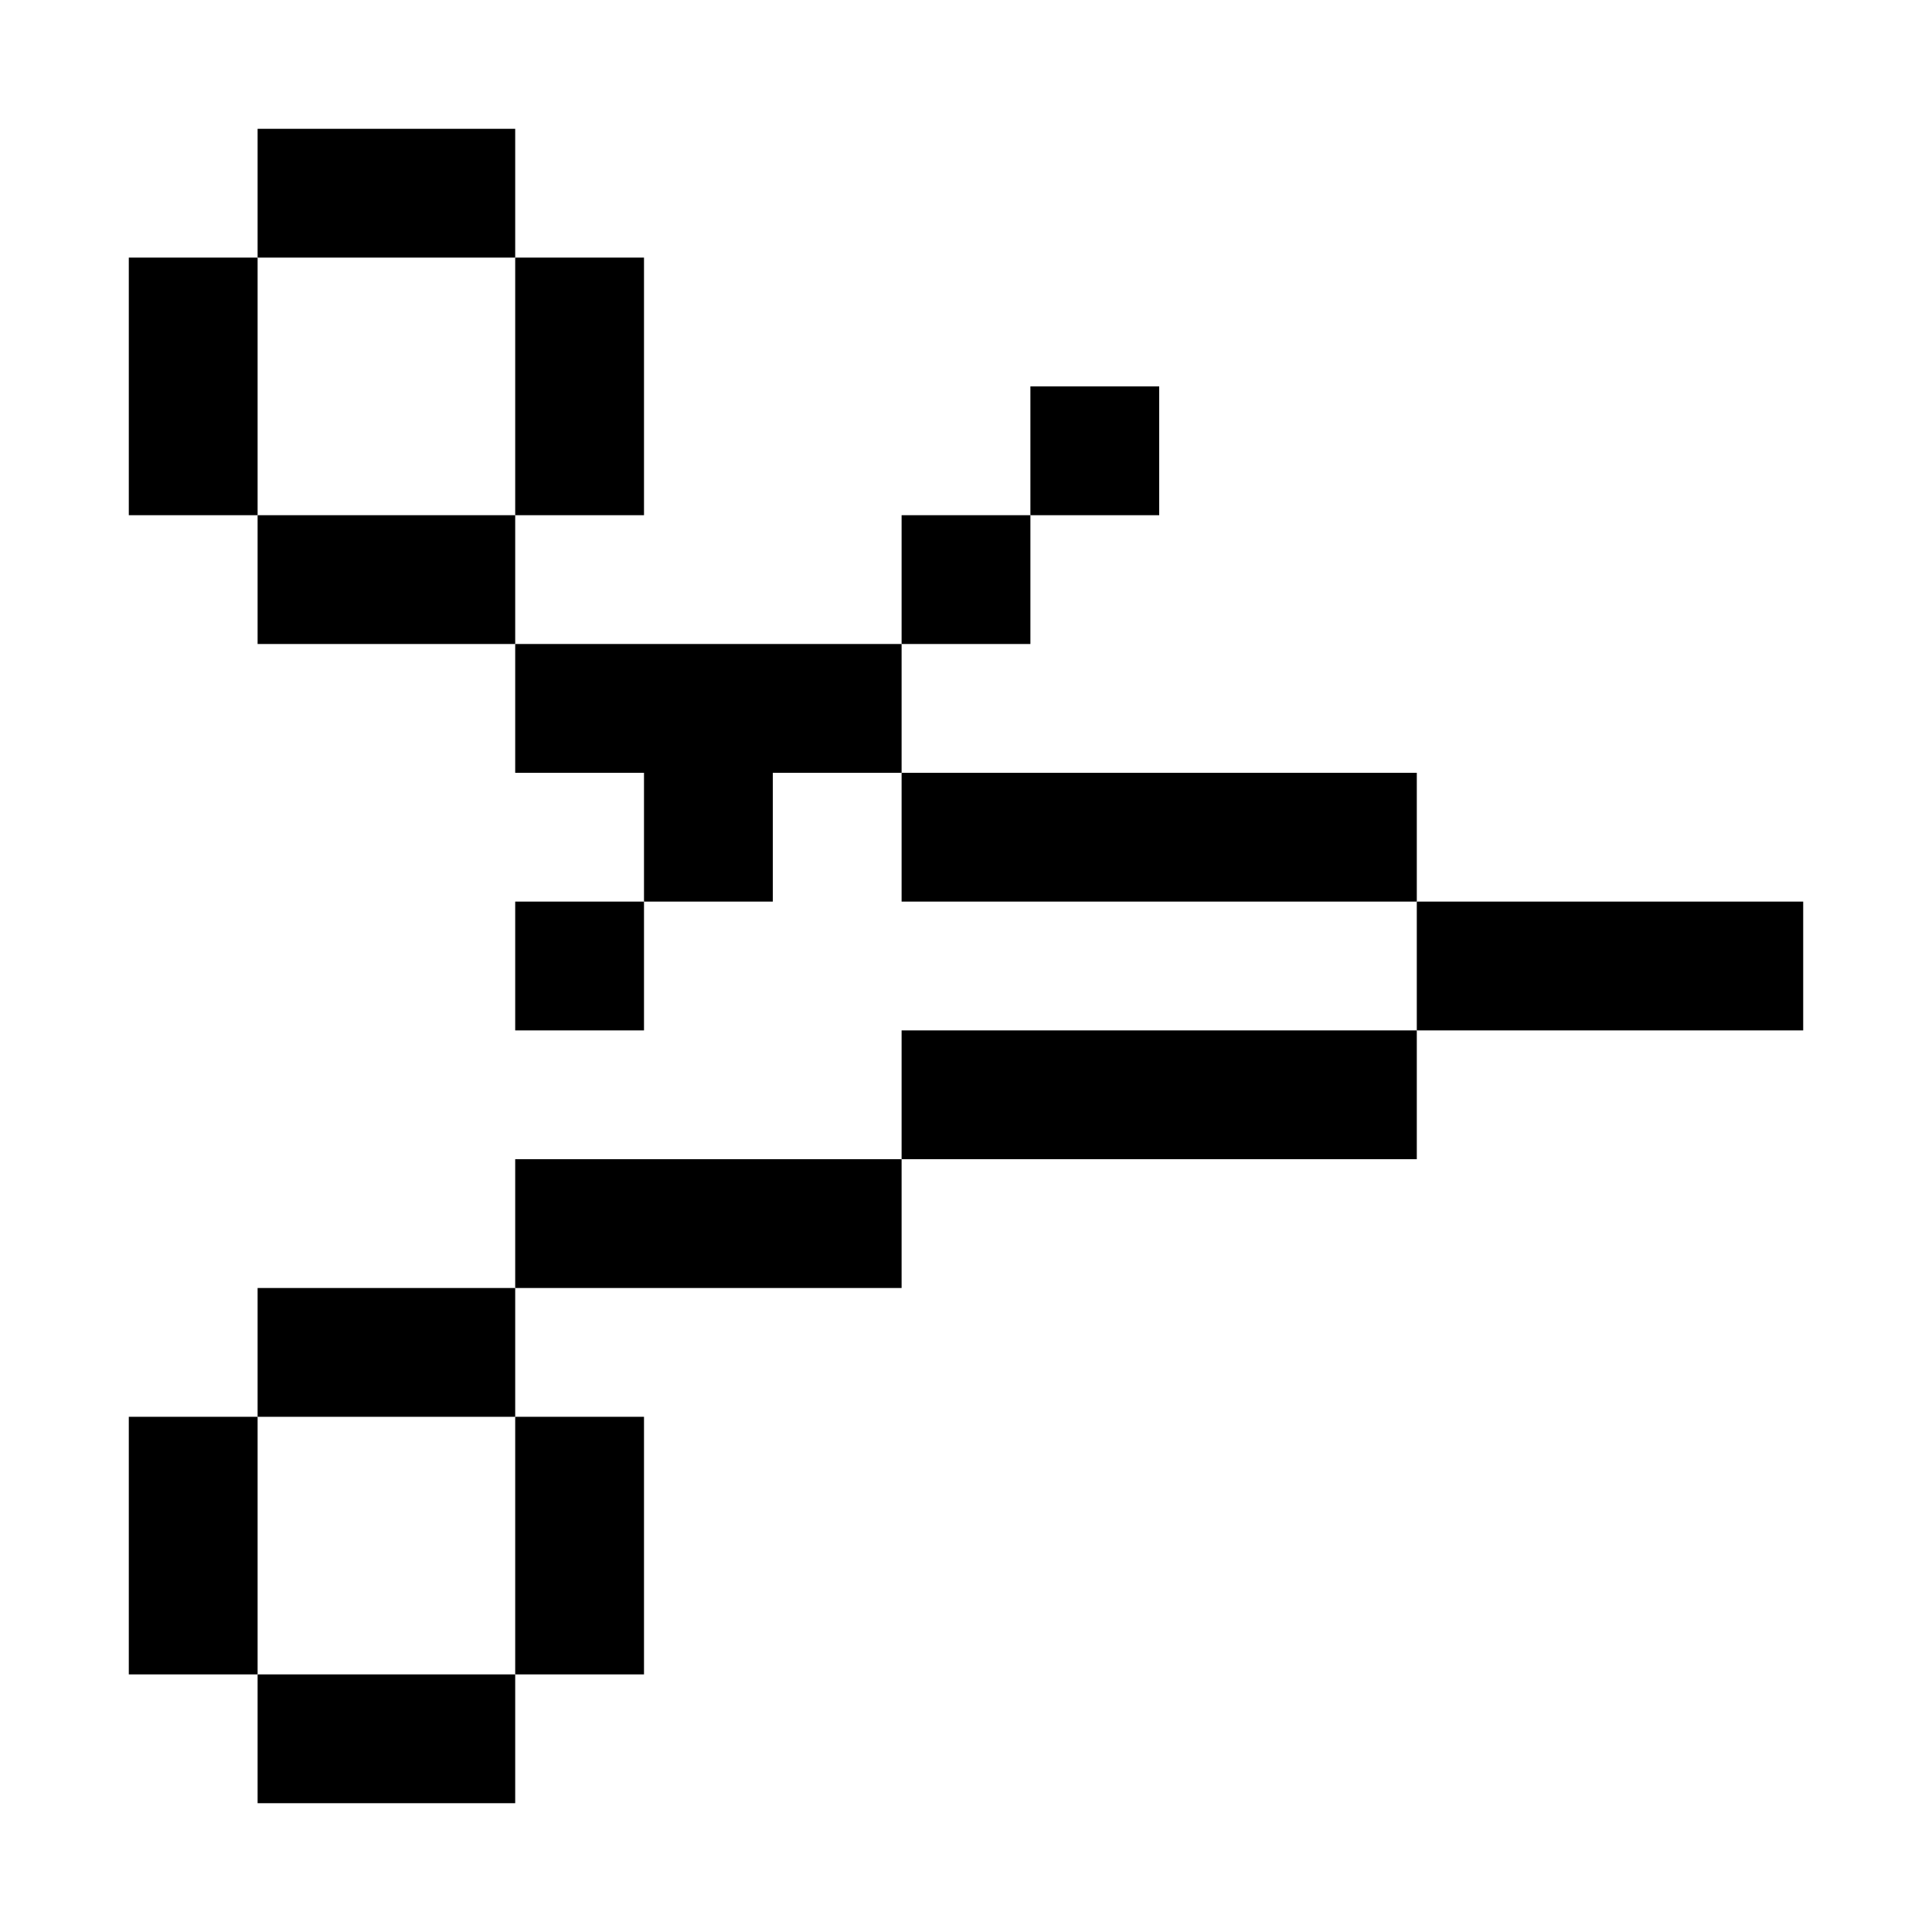 <?xml version="1.0" encoding="utf-8"?>
<!-- Generator: Adobe Illustrator 23.0.0, SVG Export Plug-In . SVG Version: 6.00 Build 0)  -->
<svg version="1.1" id="Layer_1" xmlns="http://www.w3.org/2000/svg" xmlns:xlink="http://www.w3.org/1999/xlink" x="0px" y="0px"
	 viewBox="0 0 150 150" style="enable-background:new 0 0 150 150;" xml:space="preserve">
<rect x="110" y="70" width="30" height="10"/>
<rect x="70" y="80" width="40" height="10"/>
<rect x="40" y="90" width="30" height="10"/>
<rect x="20" y="100" width="20" height="10"/>
<rect x="10" y="110" width="10" height="20"/>
<rect x="20" y="130" width="20" height="10"/>
<rect x="40" y="110" width="10" height="20"/>
<rect x="70" y="60" width="40" height="10"/>
<rect x="70" y="40" width="10" height="10"/>
<rect x="80" y="30" width="10" height="10"/>
<rect x="40" y="70" width="10" height="10"/>
<polygon points="70,50 40,50 40,60 50,60 50,70 60,70 60,60 70,60 "/>
<rect x="20" y="40" width="20" height="10"/>
<rect x="10" y="20" width="10" height="20"/>
<rect x="20" y="10" width="20" height="10"/>
<rect x="40" y="20" width="10" height="20"/>
</svg>
